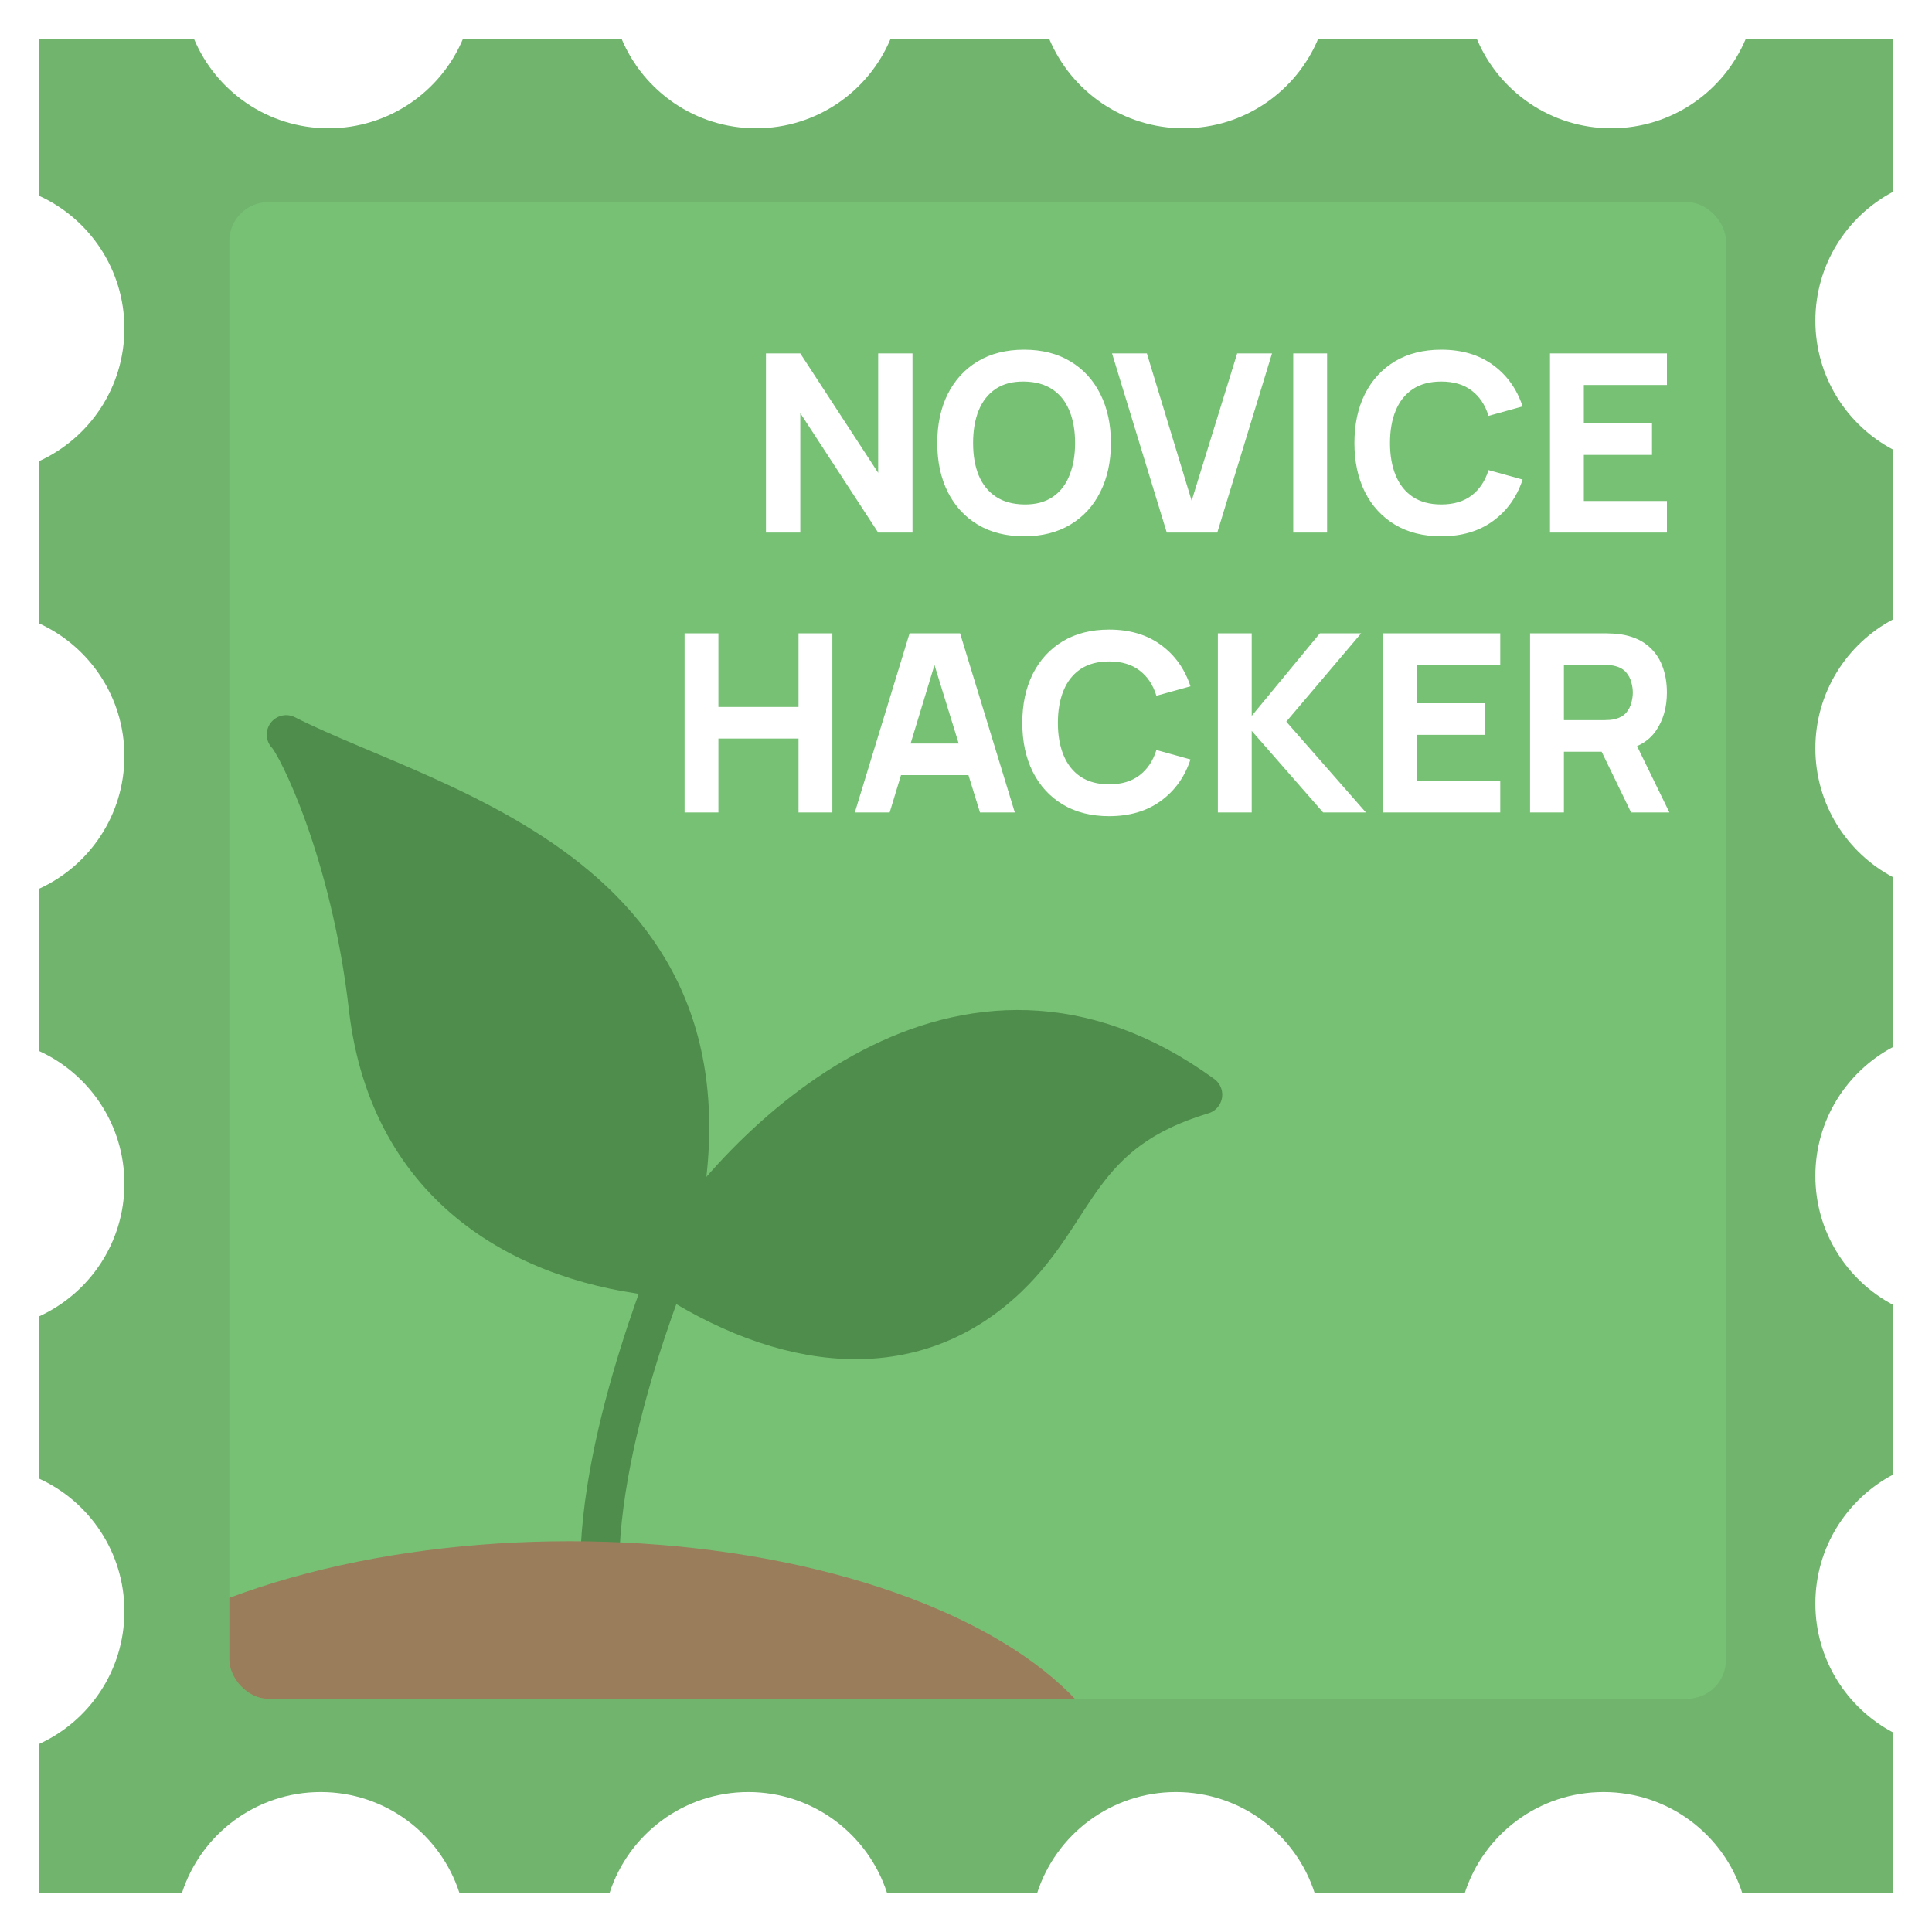 <svg width="497" height="497" viewBox="0 0 497 497" fill="none" xmlns="http://www.w3.org/2000/svg">
<g filter="url(#filter0_d_424_1991)">
<path fill-rule="evenodd" clip-rule="evenodd" d="M379.906 6H339.094C333.424 19.511 320.07 29 304.5 29C288.93 29 275.576 19.511 269.906 6H229.094C223.424 19.511 210.07 29 194.5 29C178.93 29 165.576 19.511 159.906 6H119.094C113.424 19.511 100.07 29 84.5 29C68.93 29 55.576 19.511 49.906 6H10V46.343C22.977 52.241 32 65.317 32 80.5C32 95.683 22.977 108.759 10 114.657V156.343C22.977 162.241 32 175.317 32 190.5C32 205.683 22.977 218.759 10 224.657V266.343C22.977 272.241 32 285.317 32 300.5C32 315.683 22.977 328.759 10 334.657V376.343C22.977 382.241 32 395.317 32 410.5C32 425.683 22.977 438.759 10 444.657V483H46.796C51.651 467.915 65.801 457 82.5 457C99.199 457 113.349 467.915 118.204 483H156.796C161.651 467.915 175.801 457 192.5 457C209.199 457 223.349 467.915 228.204 483H266.796C271.651 467.915 285.801 457 302.5 457C319.199 457 333.349 467.915 338.204 483H376.796C381.651 467.915 395.801 457 412.5 457C429.199 457 443.349 467.915 448.204 483H487V441.675C475.105 435.387 467 422.89 467 408.5C467 394.11 475.105 381.613 487 375.325V331.675C475.105 325.387 467 312.89 467 298.5C467 284.11 475.105 271.613 487 265.325V221.675C475.105 215.387 467 202.89 467 188.5C467 174.11 475.105 161.613 487 155.325V111.675C475.105 105.387 467 92.89 467 78.5C467 64.11 475.105 51.613 487 45.325V6H449.094C443.424 19.511 430.07 29 414.5 29C398.93 29 385.576 19.511 379.906 6Z" fill="#71B46E"/>
</g>
<g clip-path="url(#clip0_424_1991)">
<rect x="59" y="52" width="385" height="385" rx="10" fill="#77C174"/>
<path d="M94.71 259.125C100.141 306.43 135.945 325.379 171.181 328.608C201.746 226.631 112.656 208.817 73.618 188.969C76.291 191.523 90.092 218.896 94.71 259.125Z" fill="#4F8D4C"/>
<path d="M171.181 328.608C135.945 325.379 100.141 306.43 94.71 259.125C90.092 218.896 76.291 191.523 73.618 188.969C112.656 208.817 201.746 226.631 171.181 328.608ZM171.181 328.608C164.371 346.753 144.706 402.369 159.88 430.768" stroke="#4F8D4C" stroke-width="10" stroke-linejoin="round"/>
<path d="M309.42 281.604C247.374 236.415 190.604 293.079 169.975 327.06C201.574 348.239 234.815 352.017 259.192 328.791C277.599 311.252 276.858 291.386 309.42 281.604Z" fill="#4F8D4C" stroke="#4F8D4C" stroke-width="10" stroke-linejoin="round"/>
<ellipse cx="146.5" cy="466.737" rx="143.5" ry="70.263" fill="#9A7D5B"/>
</g>
<path d="M197.043 137V90.92H205.875L225.907 121.64V90.92H234.739V137H225.907L205.875 106.28V137H197.043ZM263.444 137.96C258.836 137.96 254.857 136.957 251.508 134.952C248.18 132.947 245.609 130.141 243.796 126.536C242.004 122.931 241.108 118.739 241.108 113.96C241.108 109.181 242.004 104.989 243.796 101.384C245.609 97.779 248.18 94.973 251.508 92.968C254.857 90.963 258.836 89.96 263.444 89.96C268.052 89.96 272.02 90.963 275.347 92.968C278.697 94.973 281.268 97.779 283.06 101.384C284.873 104.989 285.78 109.181 285.78 113.96C285.78 118.739 284.873 122.931 283.06 126.536C281.268 130.141 278.697 132.947 275.347 134.952C272.02 136.957 268.052 137.96 263.444 137.96ZM263.444 129.768C266.366 129.811 268.798 129.181 270.74 127.88C272.681 126.579 274.132 124.733 275.092 122.344C276.073 119.955 276.564 117.16 276.564 113.96C276.564 110.76 276.073 107.987 275.092 105.64C274.132 103.293 272.681 101.469 270.74 100.168C268.798 98.867 266.366 98.195 263.444 98.152C260.521 98.109 258.089 98.739 256.148 100.04C254.206 101.341 252.745 103.187 251.764 105.576C250.804 107.965 250.324 110.76 250.324 113.96C250.324 117.16 250.804 119.933 251.764 122.28C252.745 124.627 254.206 126.451 256.148 127.752C258.089 129.053 260.521 129.725 263.444 129.768ZM300.15 137L286.07 90.92H295.03L306.55 128.808L318.262 90.92H327.222L313.142 137H300.15ZM332.683 137V90.92H341.387V137H332.683ZM370.756 137.96C366.148 137.96 362.169 136.957 358.82 134.952C355.492 132.947 352.921 130.141 351.108 126.536C349.316 122.931 348.42 118.739 348.42 113.96C348.42 109.181 349.316 104.989 351.108 101.384C352.921 97.779 355.492 94.973 358.82 92.968C362.169 90.963 366.148 89.96 370.756 89.96C376.047 89.96 380.484 91.272 384.068 93.896C387.673 96.52 390.212 100.072 391.684 104.552L382.916 106.984C382.063 104.189 380.623 102.024 378.596 100.488C376.569 98.931 373.956 98.152 370.756 98.152C367.833 98.152 365.391 98.803 363.428 100.104C361.487 101.405 360.025 103.24 359.044 105.608C358.063 107.976 357.572 110.76 357.572 113.96C357.572 117.16 358.063 119.944 359.044 122.312C360.025 124.68 361.487 126.515 363.428 127.816C365.391 129.117 367.833 129.768 370.756 129.768C373.956 129.768 376.569 128.989 378.596 127.432C380.623 125.875 382.063 123.709 382.916 120.936L391.684 123.368C390.212 127.848 387.673 131.4 384.068 134.024C380.484 136.648 376.047 137.96 370.756 137.96ZM398.73 137V90.92H428.81V99.048H407.434V108.904H424.97V117.032H407.434V128.872H428.81V137H398.73ZM176.105 209V162.92H184.809V181.864H205.417V162.92H214.121V209H205.417V189.992H184.809V209H176.105ZM219.905 209L233.985 162.92H246.977L261.057 209H252.097L239.553 168.36H241.217L228.865 209H219.905ZM228.353 199.4V191.272H252.673V199.4H228.353ZM285.319 209.96C280.711 209.96 276.732 208.957 273.383 206.952C270.055 204.947 267.484 202.141 265.671 198.536C263.879 194.931 262.983 190.739 262.983 185.96C262.983 181.181 263.879 176.989 265.671 173.384C267.484 169.779 270.055 166.973 273.383 164.968C276.732 162.963 280.711 161.96 285.319 161.96C290.609 161.96 295.047 163.272 298.631 165.896C302.236 168.52 304.775 172.072 306.247 176.552L297.479 178.984C296.625 176.189 295.185 174.024 293.159 172.488C291.132 170.931 288.519 170.152 285.319 170.152C282.396 170.152 279.953 170.803 277.991 172.104C276.049 173.405 274.588 175.24 273.607 177.608C272.625 179.976 272.135 182.76 272.135 185.96C272.135 189.16 272.625 191.944 273.607 194.312C274.588 196.68 276.049 198.515 277.991 199.816C279.953 201.117 282.396 201.768 285.319 201.768C288.519 201.768 291.132 200.989 293.159 199.432C295.185 197.875 296.625 195.709 297.479 192.936L306.247 195.368C304.775 199.848 302.236 203.4 298.631 206.024C295.047 208.648 290.609 209.96 285.319 209.96ZM313.293 209V162.92H321.997V184.168L339.533 162.92H350.157L330.893 185.64L351.373 209H340.365L321.997 188.008V209H313.293ZM355.855 209V162.92H385.935V171.048H364.559V180.904H382.095V189.032H364.559V200.872H385.935V209H355.855ZM393.605 209V162.92H413.061C413.509 162.92 414.106 162.941 414.853 162.984C415.621 163.005 416.304 163.069 416.901 163.176C419.653 163.603 421.904 164.509 423.653 165.896C425.424 167.283 426.725 169.032 427.557 171.144C428.389 173.235 428.805 175.571 428.805 178.152C428.805 182.013 427.845 185.32 425.925 188.072C424.005 190.803 420.997 192.488 416.901 193.128L413.061 193.384H402.309V209H393.605ZM419.589 209L410.501 190.248L419.461 188.52L429.445 209H419.589ZM402.309 185.256H412.677C413.125 185.256 413.616 185.235 414.149 185.192C414.682 185.149 415.173 185.064 415.621 184.936C416.794 184.616 417.701 184.083 418.341 183.336C418.981 182.568 419.418 181.725 419.653 180.808C419.909 179.869 420.037 178.984 420.037 178.152C420.037 177.32 419.909 176.445 419.653 175.528C419.418 174.589 418.981 173.747 418.341 173C417.701 172.232 416.794 171.688 415.621 171.368C415.173 171.24 414.682 171.155 414.149 171.112C413.616 171.069 413.125 171.048 412.677 171.048H402.309V185.256Z" fill="white"/>
<defs>
<filter id="filter0_d_424_1991" x="0" y="0" width="497" height="497" filterUnits="userSpaceOnUse" color-interpolation-filters="sRGB">
<feFlood flood-opacity="0" result="BackgroundImageFix"/>
<feColorMatrix in="SourceAlpha" type="matrix" values="0 0 0 0 0 0 0 0 0 0 0 0 0 0 0 0 0 0 127 0" result="hardAlpha"/>
<feOffset dy="4"/>
<feGaussianBlur stdDeviation="5"/>
<feComposite in2="hardAlpha" operator="out"/>
<feColorMatrix type="matrix" values="0 0 0 0 0 0 0 0 0 0 0 0 0 0 0 0 0 0 0.1 0"/>
<feBlend mode="normal" in2="BackgroundImageFix" result="effect1_dropShadow_424_1991"/>
<feBlend mode="normal" in="SourceGraphic" in2="effect1_dropShadow_424_1991" result="shape"/>
</filter>
<clipPath id="clip0_424_1991">
<rect x="59" y="52" width="385" height="385" rx="10" fill="white"/>
</clipPath>
</defs>
</svg>
